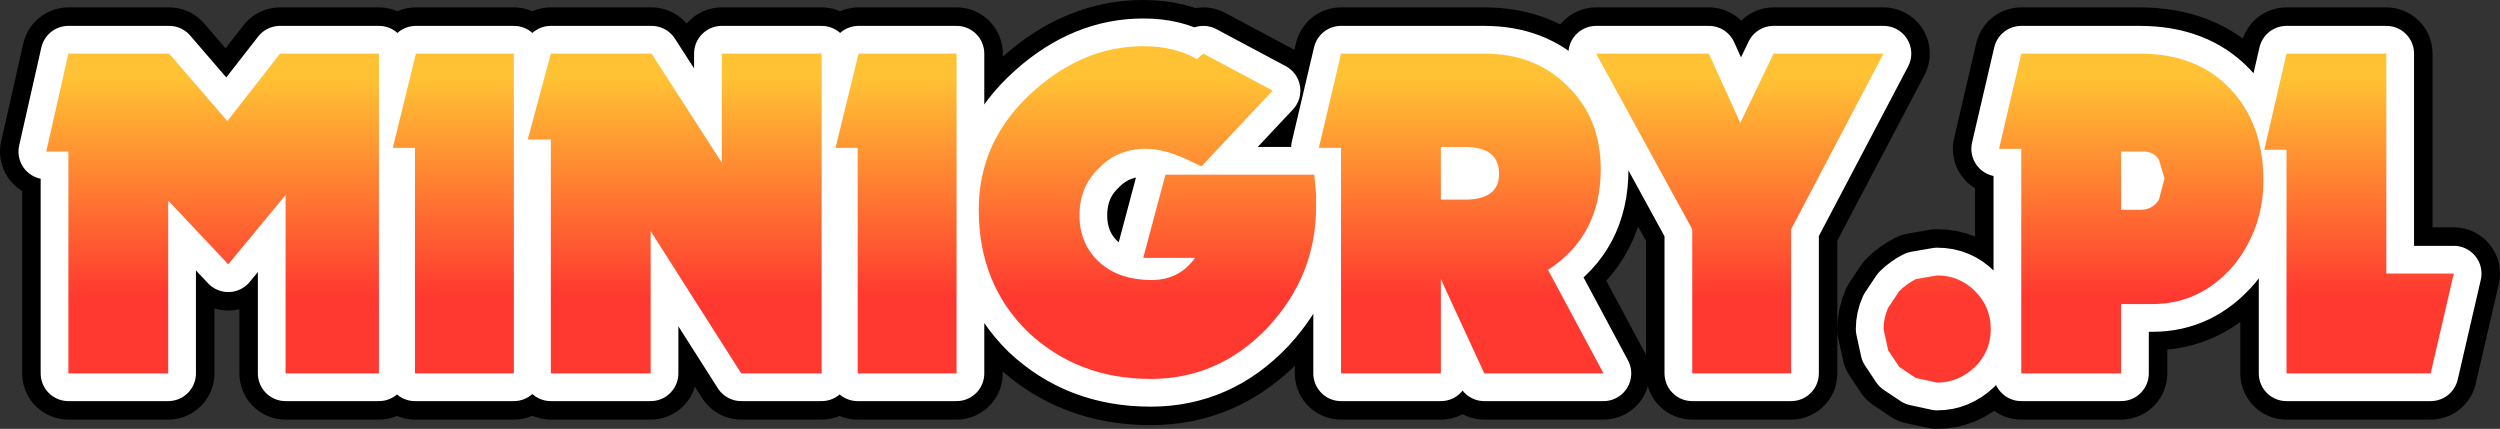 <?xml version="1.0" encoding="UTF-8" standalone="no"?>
<svg xmlns:xlink="http://www.w3.org/1999/xlink" height="23.2px" width="135.25px" xmlns="http://www.w3.org/2000/svg">
  <rect width="100%" height="100%" fill="#333333" stroke="none"/>
  <g transform="matrix(1.0, 0.0, 0.0, 1.0, -0.1, -0.2)">
    <path d="M123.8 3.1 L122.6 8.3 123.8 8.3 123.8 20.4 131.6 20.4 132.85 15.0 129.2 15.0 129.2 3.1 123.8 3.1 M122.55 9.95 Q122.55 6.9 120.75 5.0 118.95 3.1 115.85 3.1 L109.45 3.1 108.25 8.25 109.45 8.25 109.45 20.4 114.85 20.4 114.85 16.65 116.55 16.65 Q119.15 16.65 120.95 14.55 122.55 12.55 122.55 9.95 M116.9 8.85 L117.2 9.85 116.9 11.0 Q116.55 11.55 115.9 11.55 L114.85 11.55 114.85 8.4 116.05 8.4 Q116.65 8.4 116.9 8.85 M102.25 16.85 Q102.0 17.4 102.0 18.0 L102.25 19.15 102.85 20.05 103.75 20.65 104.9 20.9 Q106.05 20.9 106.95 20.05 107.8 19.2 107.8 18.0 107.8 16.8 106.95 15.95 106.1 15.1 104.9 15.1 L103.75 15.3 Q103.25 15.55 102.85 15.95 L102.25 16.85 M92.55 3.1 L86.45 3.1 91.65 12.6 91.65 20.4 97.0 20.4 97.0 12.6 102.0 3.1 96.05 3.1 94.25 6.85 92.55 3.1 M84.9 4.85 Q83.15 3.1 80.4 3.1 L72.65 3.1 71.45 8.2 72.65 8.2 72.65 20.4 78.05 20.4 78.05 15.3 80.4 20.4 86.85 20.4 83.85 14.8 Q86.7 12.95 86.7 9.35 86.7 6.6 84.9 4.85 M79.35 8.15 Q81.2 8.15 81.2 9.6 81.2 11.0 79.35 11.0 L78.05 11.0 78.05 8.15 79.35 8.15 M65.1 9.2 L68.95 5.1 65.2 3.1 64.85 3.4 Q63.65 2.7 61.95 2.7 58.75 2.7 56.05 5.1 53.05 7.75 53.05 11.55 53.05 15.55 55.7 18.15 58.4 20.7 62.35 20.7 66.05 20.7 68.7 17.9 71.3 15.1 71.3 11.4 L71.3 11.05 71.3 10.7 71.2 9.65 63.15 9.65 61.95 14.15 64.75 14.15 Q63.9 15.35 62.4 15.35 60.7 15.35 59.65 14.45 58.5 13.45 58.5 11.85 58.5 10.3 59.55 9.3 60.55 8.25 62.1 8.25 63.0 8.25 64.15 8.75 L65.1 9.2 M39.15 9.0 L35.35 3.1 29.9 3.1 28.65 7.75 29.9 7.75 29.9 20.4 35.3 20.4 35.3 12.7 40.2 20.4 44.55 20.4 44.55 3.1 39.15 3.1 39.15 9.0 M45.3 8.2 L46.5 8.2 46.5 20.4 51.85 20.4 51.85 3.1 46.55 3.1 45.3 8.2 M22.6 3.1 L21.35 8.2 22.55 8.2 22.55 20.4 27.9 20.4 27.9 3.1 22.6 3.1 M20.6 3.1 L15.25 3.1 12.4 6.75 9.25 3.1 3.8 3.1 2.6 8.4 3.8 8.4 3.8 20.4 9.2 20.4 9.2 11.05 12.45 14.5 15.55 10.75 15.55 20.4 20.6 20.4 20.6 3.1" fill="none" stroke="#000000" stroke-linecap="round" stroke-linejoin="round" stroke-width="5.0"/>
    <path d="M123.8 3.1 L122.6 8.3 123.8 8.3 123.8 20.4 131.6 20.4 132.85 15.0 129.2 15.0 129.2 3.1 123.8 3.1 M122.55 9.95 Q122.55 6.9 120.75 5.0 118.95 3.1 115.85 3.1 L109.45 3.1 108.25 8.25 109.45 8.25 109.45 20.4 114.85 20.4 114.85 16.65 116.55 16.65 Q119.15 16.65 120.95 14.55 122.55 12.55 122.55 9.95 M116.9 8.85 L117.2 9.85 116.9 11.0 Q116.55 11.55 115.9 11.55 L114.85 11.55 114.85 8.4 116.05 8.4 Q116.65 8.4 116.9 8.85 M102.25 16.85 Q102.0 17.4 102.0 18.0 L102.25 19.15 102.85 20.05 103.75 20.65 104.9 20.9 Q106.05 20.9 106.95 20.05 107.8 19.2 107.8 18.0 107.8 16.8 106.95 15.95 106.1 15.1 104.9 15.1 L103.75 15.3 Q103.25 15.55 102.85 15.95 L102.25 16.85 M92.55 3.1 L86.45 3.1 91.65 12.6 91.65 20.4 97.0 20.4 97.0 12.6 102.0 3.1 96.05 3.1 94.25 6.85 92.55 3.1 M84.9 4.85 Q83.15 3.1 80.4 3.1 L72.65 3.1 71.45 8.2 72.65 8.2 72.65 20.4 78.05 20.4 78.05 15.3 80.4 20.4 86.85 20.4 83.85 14.8 Q86.7 12.95 86.7 9.35 86.7 6.6 84.9 4.85 M79.35 8.15 Q81.2 8.15 81.2 9.6 81.2 11.0 79.35 11.0 L78.05 11.0 78.05 8.15 79.35 8.15 M65.1 9.2 L68.95 5.1 65.2 3.1 64.85 3.4 Q63.65 2.7 61.95 2.7 58.75 2.7 56.05 5.1 53.05 7.75 53.05 11.55 53.05 15.55 55.7 18.15 58.4 20.7 62.35 20.7 66.05 20.7 68.7 17.9 71.3 15.1 71.3 11.4 L71.3 11.05 71.3 10.7 71.2 9.65 63.15 9.65 61.95 14.15 64.75 14.15 Q63.9 15.35 62.4 15.35 60.7 15.35 59.65 14.45 58.5 13.45 58.5 11.85 58.5 10.3 59.55 9.3 60.55 8.25 62.1 8.25 63.0 8.25 64.15 8.75 L65.1 9.2 M39.15 3.1 L39.15 9.0 35.35 3.1 29.9 3.1 28.65 7.75 29.9 7.75 29.9 20.4 35.3 20.4 35.3 12.7 40.2 20.4 44.55 20.4 44.55 3.1 39.15 3.1 M45.3 8.2 L46.5 8.2 46.5 20.4 51.85 20.4 51.85 3.1 46.55 3.1 45.3 8.2 M22.6 3.1 L21.35 8.2 22.55 8.2 22.55 20.4 27.9 20.4 27.9 3.1 22.6 3.1 M20.6 3.1 L15.25 3.1 12.4 6.75 9.25 3.1 3.8 3.1 2.6 8.4 3.8 8.4 3.8 20.4 9.2 20.4 9.2 11.05 12.45 14.5 15.55 10.75 15.55 20.4 20.6 20.4 20.6 3.1" fill="none" stroke="#ffffff" stroke-linecap="round" stroke-linejoin="round" stroke-width="3.0"/>
    <path d="M20.6 3.1 L20.6 20.4 15.55 20.4 15.55 10.75 12.45 14.5 9.2 11.05 9.2 20.4 3.8 20.4 3.8 8.4 2.6 8.4 3.8 3.1 9.25 3.1 12.4 6.75 15.25 3.1 20.6 3.1 M22.6 3.1 L27.9 3.1 27.9 20.4 22.55 20.4 22.55 8.2 21.35 8.2 22.6 3.1 M45.3 8.2 L46.55 3.1 51.85 3.1 51.85 20.4 46.5 20.4 46.5 8.2 45.3 8.2 M39.15 9.0 L39.15 3.1 44.55 3.1 44.55 20.4 40.2 20.4 35.3 12.7 35.3 20.4 29.9 20.4 29.9 7.75 28.65 7.75 29.9 3.1 35.35 3.1 39.15 9.0 M65.1 9.2 L64.15 8.75 Q63.0 8.25 62.1 8.25 60.55 8.25 59.55 9.3 58.5 10.3 58.5 11.85 58.5 13.45 59.65 14.45 60.7 15.35 62.4 15.35 63.9 15.35 64.75 14.15 L61.95 14.15 63.15 9.65 71.2 9.65 71.3 10.7 71.3 11.05 71.3 11.4 Q71.3 15.1 68.7 17.9 66.05 20.7 62.35 20.7 58.4 20.7 55.7 18.15 53.05 15.55 53.05 11.55 53.05 7.75 56.05 5.1 58.75 2.7 61.95 2.7 63.65 2.7 64.85 3.4 L65.2 3.1 68.95 5.1 65.1 9.2 M79.35 8.15 L78.05 8.15 78.05 11.0 79.35 11.0 Q81.2 11.0 81.2 9.6 81.2 8.15 79.35 8.15 M84.9 4.85 Q86.7 6.6 86.7 9.35 86.7 12.95 83.85 14.8 L86.85 20.4 80.4 20.4 78.05 15.3 78.05 20.4 72.65 20.4 72.65 8.2 71.45 8.2 72.65 3.1 80.4 3.1 Q83.15 3.1 84.9 4.85 M92.55 3.1 L94.25 6.85 96.05 3.1 102.0 3.1 97.0 12.6 97.0 20.4 91.65 20.4 91.65 12.6 86.45 3.1 92.55 3.1 M102.25 16.85 L102.85 15.95 Q103.25 15.55 103.75 15.3 L104.9 15.1 Q106.1 15.1 106.95 15.95 107.8 16.8 107.8 18.0 107.8 19.2 106.95 20.05 106.05 20.9 104.9 20.9 L103.75 20.65 102.85 20.05 102.25 19.15 102.0 18.0 Q102.0 17.4 102.25 16.85 M116.9 8.85 Q116.65 8.4 116.05 8.4 L114.85 8.4 114.85 11.55 115.9 11.55 Q116.55 11.55 116.9 11.0 L117.2 9.85 116.9 8.85 M122.55 9.95 Q122.55 12.55 120.95 14.55 119.15 16.65 116.55 16.65 L114.85 16.65 114.85 20.4 109.45 20.4 109.45 8.25 108.25 8.25 109.45 3.1 115.85 3.1 Q118.95 3.1 120.75 5.0 122.55 6.9 122.55 9.95 M123.8 3.1 L129.2 3.1 129.2 15.0 132.85 15.0 131.6 20.4 123.8 20.4 123.8 8.3 122.6 8.3 123.8 3.1" fill="url(#gradient0)" fill-rule="evenodd" stroke="none"/>
  </g>
  <defs>
    <linearGradient gradientTransform="matrix(0.0, 0.01, -0.08, 0.0, 67.75, 12.6)" gradientUnits="userSpaceOnUse" id="gradient0" spreadMethod="pad" x1="-819.2" x2="819.2">
      <stop offset="0.0" stop-color="#ffc234"/>
      <stop offset="0.722" stop-color="#ff3930"/>
    </linearGradient>
  </defs>
</svg>
